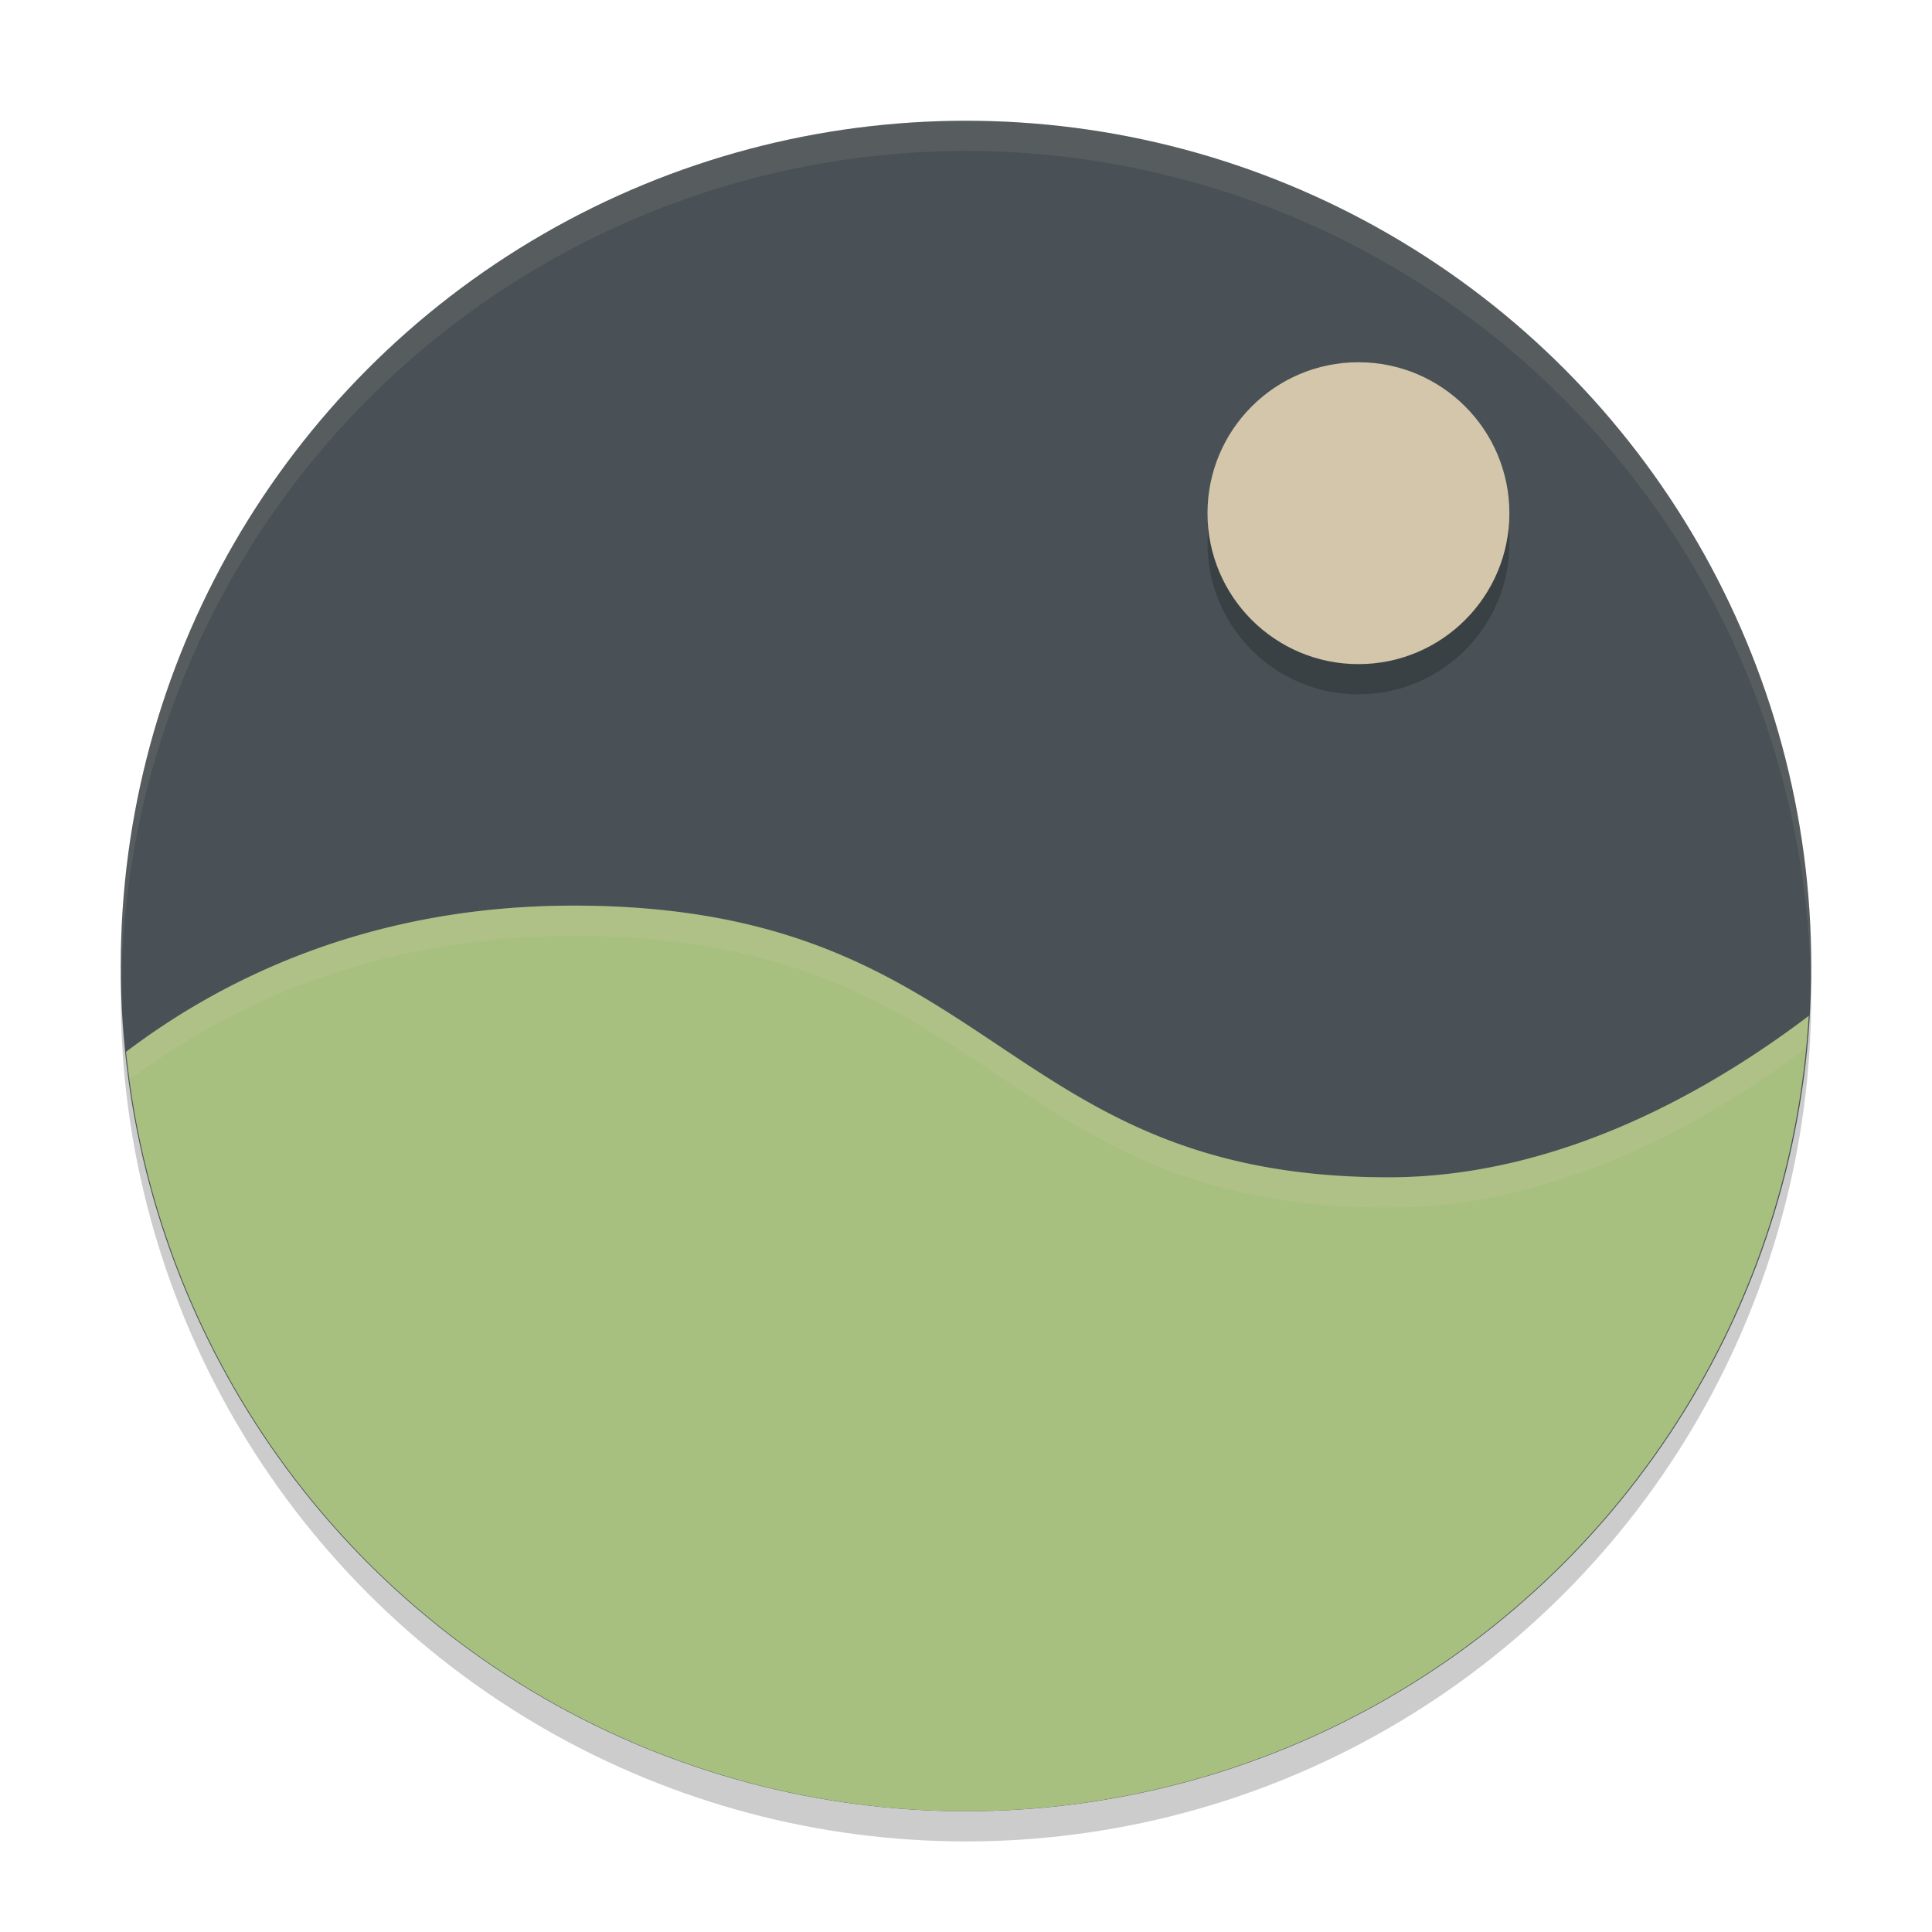 <svg xmlns="http://www.w3.org/2000/svg" height="64" width="64" version="1.1">
 <circle cx="32" cy="33" r="28" style="opacity:.2"/>
 <circle cx="32" cy="32" r="28" style="fill:#495156"/>
 <path d="m32 4a28 28 0 0 0 -28 28 28 28 0 0 0 0.021 0.586 28 28 0 0 1 27.979 -27.586 28 28 0 0 1 27.979 27.414 28 28 0 0 0 0.021 -0.414 28 28 0 0 0 -28 -28z" style="opacity:.1;fill:#d3c6aa"/>
 <path style="fill:#a7c080" d="m19 30c-6.833 0-11.714 2.485-14.824 4.844a28 28 0 0 0 27.824 25.156 28 28 0 0 0 27.916 -26.346c-3.291 2.493-8.286 5.346-13.916 5.346-13 0-13-9-27-9z"/>
 <path style="opacity:.2;fill:#d3c6aa" d="m19 30c-6.833 0-11.714 2.485-14.824 4.844a28 28 0 0 0 0.139 0.902c3.116-2.329 7.947-4.746 14.686-4.746 14 0 14 9 27 9 5.568 0 10.509-2.79 13.801-5.264a28 28 0 0 0 0.115 -1.082c-3.291 2.493-8.286 5.346-13.916 5.346-13 0-13-9-27-9z"/>
 <circle r="5" style="opacity:.2" cx="45" cy="18"/>
 <circle r="5" style="fill:#d3c6aa" cx="45" cy="17"/>
</svg>
